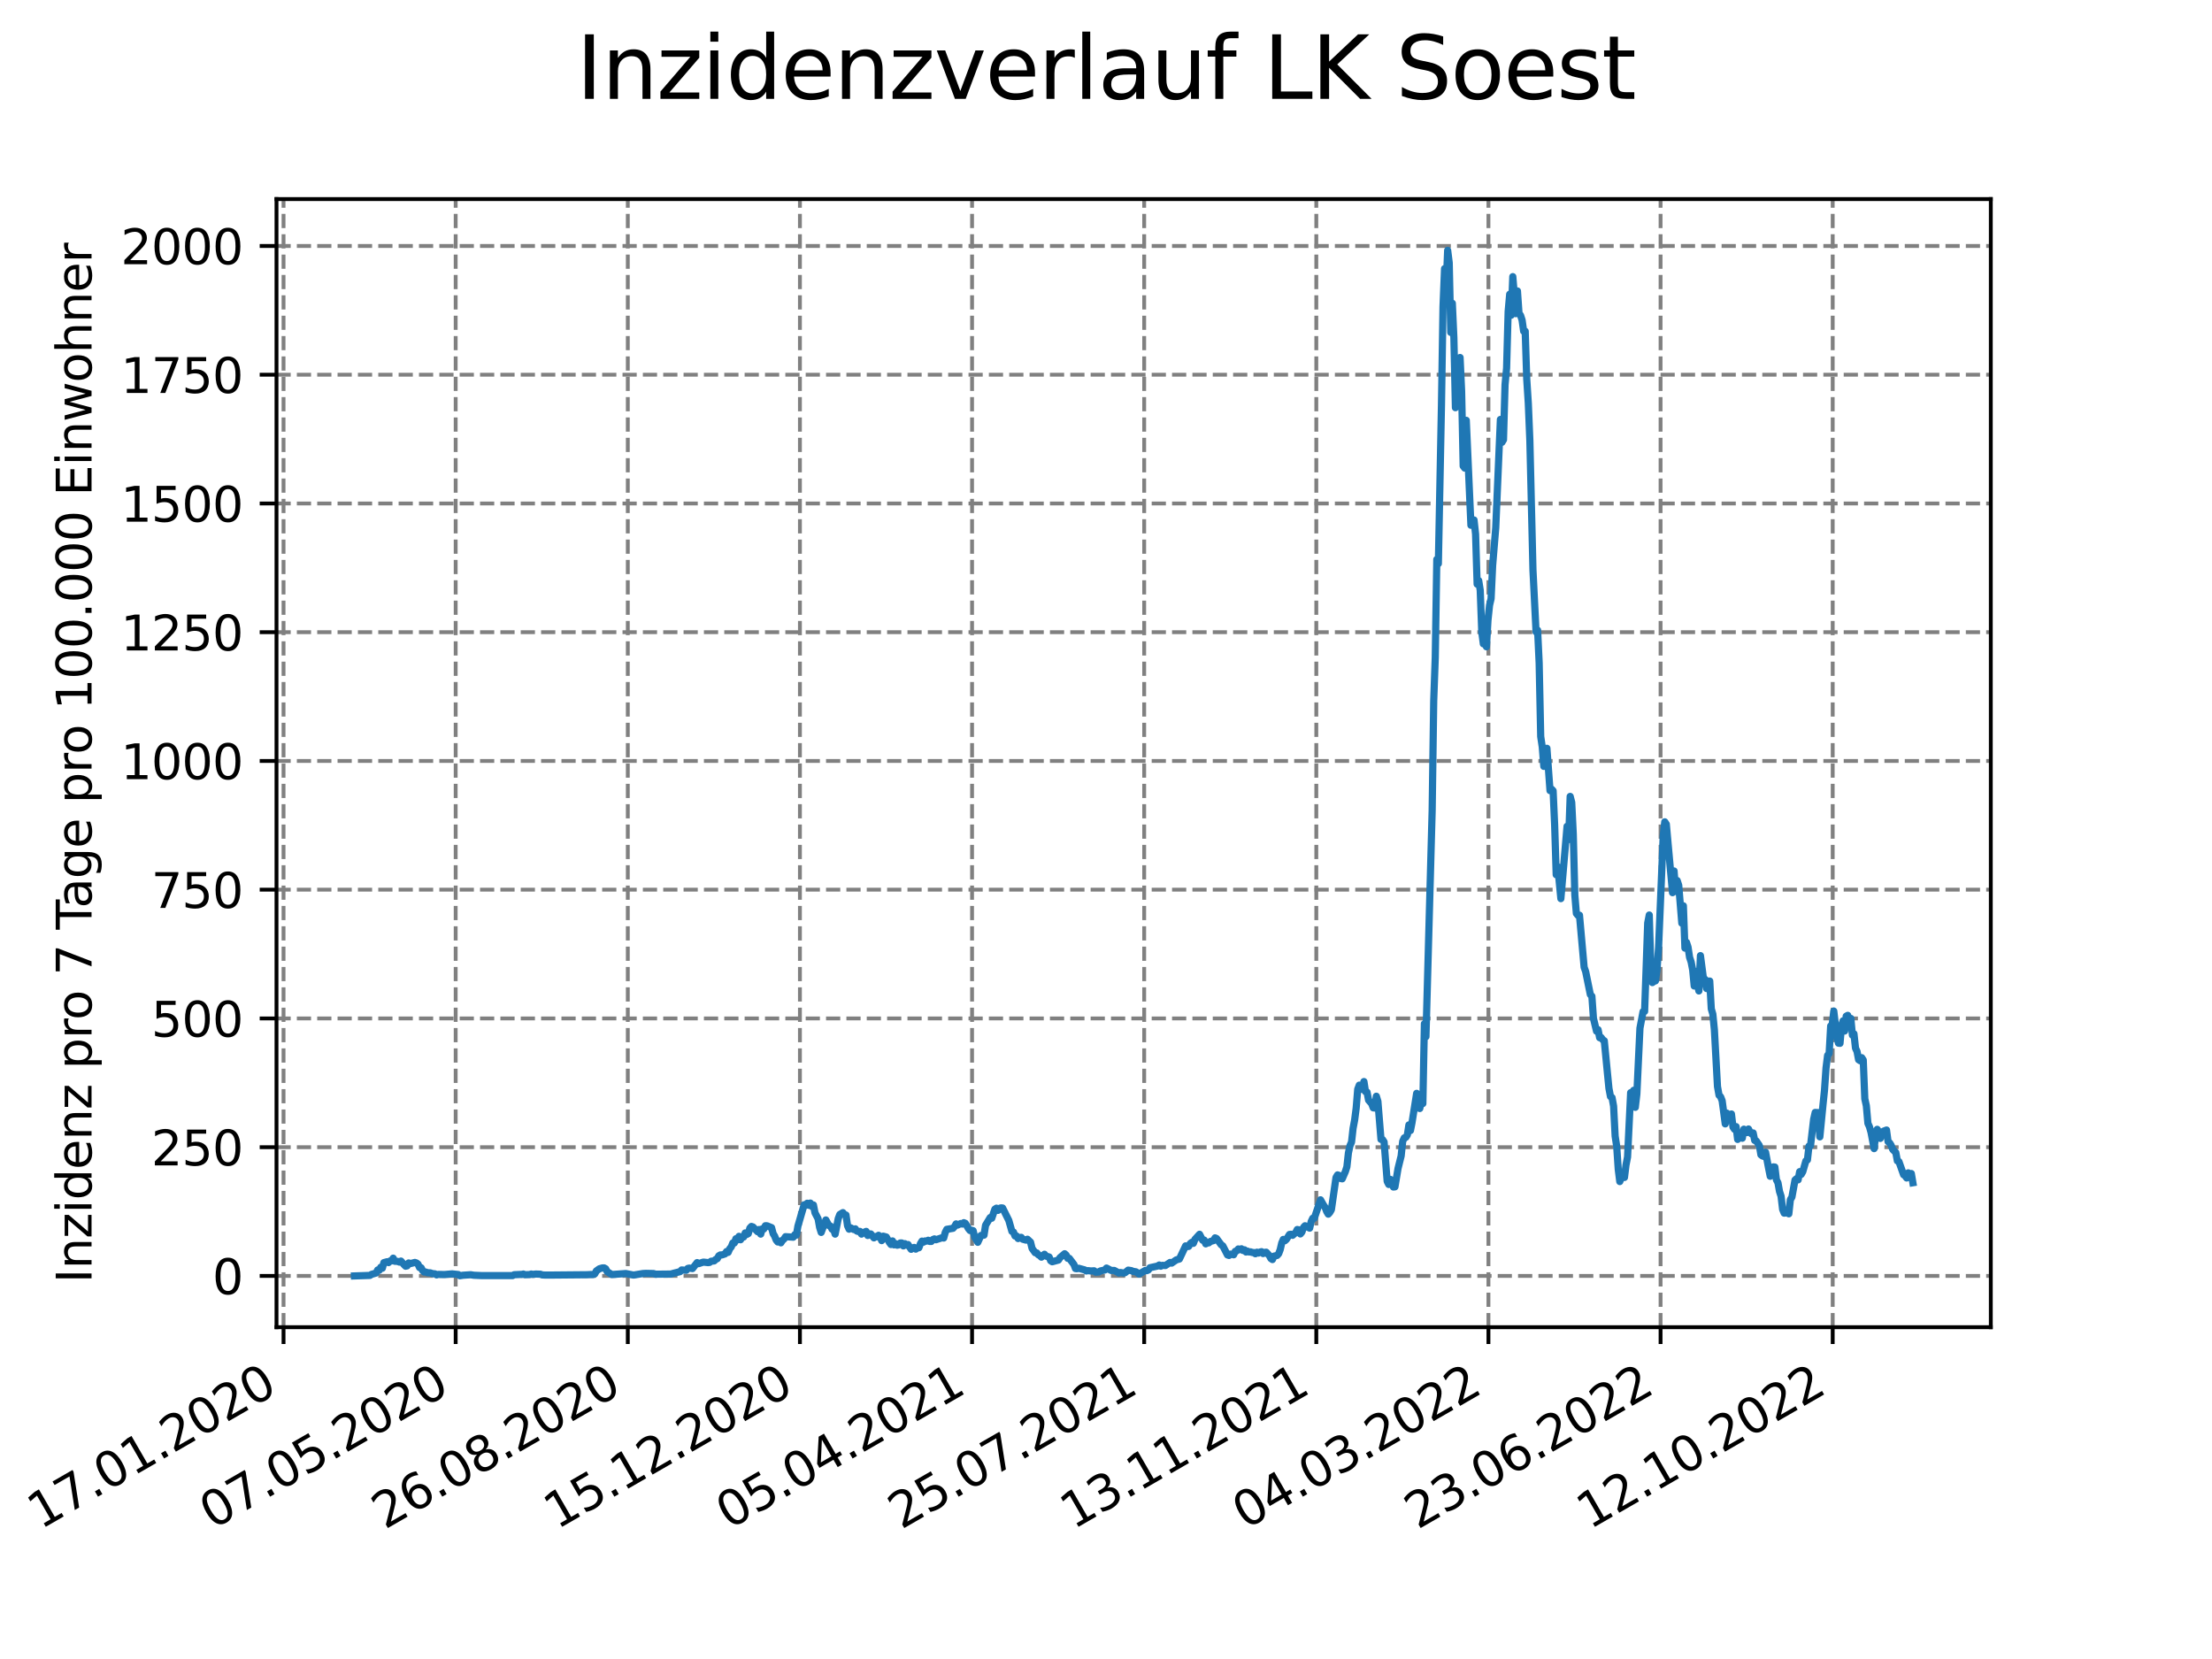 <?xml version="1.0" encoding="utf-8" standalone="no"?>
<!DOCTYPE svg PUBLIC "-//W3C//DTD SVG 1.1//EN"
  "http://www.w3.org/Graphics/SVG/1.1/DTD/svg11.dtd">
<svg xmlns:xlink="http://www.w3.org/1999/xlink" width="460.8pt" height="345.6pt" viewBox="0 0 460.8 345.6" xmlns="http://www.w3.org/2000/svg" version="1.1">
 <defs>
  <style type="text/css">*{stroke-linejoin: round; stroke-linecap: butt}</style>
 </defs>
 <g id="figure_1">
  <g id="patch_1">
   <path d="M 0 345.6 
L 460.8 345.6 
L 460.8 0 
L 0 0 
z
" style="fill: #ffffff"/>
  </g>
  <g id="axes_1">
   <g id="patch_2">
    <path d="M 57.6 276.48 
L 414.72 276.48 
L 414.72 41.472 
L 57.6 41.472 
z
" style="fill: #ffffff"/>
   </g>
   <g id="matplotlib.axis_1">
    <g id="xtick_1">
     <g id="line2d_1">
      <path d="M 59.067 276.48 
L 59.067 41.472 
" clip-path="url(#p5869bd3a8e)" style="fill: none; stroke-dasharray: 2.96,1.28; stroke-dashoffset: 0; stroke: #808080; stroke-width: 0.8"/>
     </g>
     <g id="line2d_2">
      <defs>
       <path id="m508d018a13" d="M 0 0 
L 0 3.5 
" style="stroke: #000000; stroke-width: 0.8"/>
      </defs>
      <g>
       <use xlink:href="#m508d018a13" x="59.067" y="276.48" style="stroke: #000000; stroke-width: 0.8"/>
      </g>
     </g>
     <g id="text_1">
      <!-- 17.01.2020 -->
      <g transform="translate(8.442 318.689) rotate(-30) scale(0.1 -0.1)">
       <defs>
        <path id="DejaVuSans-31" d="M 794 531 
L 1825 531 
L 1825 4091 
L 703 3866 
L 703 4441 
L 1819 4666 
L 2450 4666 
L 2450 531 
L 3481 531 
L 3481 0 
L 794 0 
L 794 531 
z
" transform="scale(0.016)"/>
        <path id="DejaVuSans-37" d="M 525 4666 
L 3525 4666 
L 3525 4397 
L 1831 0 
L 1172 0 
L 2766 4134 
L 525 4134 
L 525 4666 
z
" transform="scale(0.016)"/>
        <path id="DejaVuSans-2e" d="M 684 794 
L 1344 794 
L 1344 0 
L 684 0 
L 684 794 
z
" transform="scale(0.016)"/>
        <path id="DejaVuSans-30" d="M 2034 4250 
Q 1547 4250 1301 3770 
Q 1056 3291 1056 2328 
Q 1056 1369 1301 889 
Q 1547 409 2034 409 
Q 2525 409 2770 889 
Q 3016 1369 3016 2328 
Q 3016 3291 2770 3770 
Q 2525 4250 2034 4250 
z
M 2034 4750 
Q 2819 4750 3233 4129 
Q 3647 3509 3647 2328 
Q 3647 1150 3233 529 
Q 2819 -91 2034 -91 
Q 1250 -91 836 529 
Q 422 1150 422 2328 
Q 422 3509 836 4129 
Q 1250 4750 2034 4750 
z
" transform="scale(0.016)"/>
        <path id="DejaVuSans-32" d="M 1228 531 
L 3431 531 
L 3431 0 
L 469 0 
L 469 531 
Q 828 903 1448 1529 
Q 2069 2156 2228 2338 
Q 2531 2678 2651 2914 
Q 2772 3150 2772 3378 
Q 2772 3750 2511 3984 
Q 2250 4219 1831 4219 
Q 1534 4219 1204 4116 
Q 875 4013 500 3803 
L 500 4441 
Q 881 4594 1212 4672 
Q 1544 4750 1819 4750 
Q 2544 4750 2975 4387 
Q 3406 4025 3406 3419 
Q 3406 3131 3298 2873 
Q 3191 2616 2906 2266 
Q 2828 2175 2409 1742 
Q 1991 1309 1228 531 
z
" transform="scale(0.016)"/>
       </defs>
       <use xlink:href="#DejaVuSans-31"/>
       <use xlink:href="#DejaVuSans-37" x="63.623"/>
       <use xlink:href="#DejaVuSans-2e" x="127.246"/>
       <use xlink:href="#DejaVuSans-30" x="159.033"/>
       <use xlink:href="#DejaVuSans-31" x="222.656"/>
       <use xlink:href="#DejaVuSans-2e" x="286.279"/>
       <use xlink:href="#DejaVuSans-32" x="318.066"/>
       <use xlink:href="#DejaVuSans-30" x="381.689"/>
       <use xlink:href="#DejaVuSans-32" x="445.312"/>
       <use xlink:href="#DejaVuSans-30" x="508.936"/>
      </g>
     </g>
    </g>
    <g id="xtick_2">
     <g id="line2d_3">
      <path d="M 94.925 276.48 
L 94.925 41.472 
" clip-path="url(#p5869bd3a8e)" style="fill: none; stroke-dasharray: 2.96,1.28; stroke-dashoffset: 0; stroke: #808080; stroke-width: 0.8"/>
     </g>
     <g id="line2d_4">
      <g>
       <use xlink:href="#m508d018a13" x="94.925" y="276.48" style="stroke: #000000; stroke-width: 0.8"/>
      </g>
     </g>
     <g id="text_2">
      <!-- 07.05.2020 -->
      <g transform="translate(44.299 318.689) rotate(-30) scale(0.1 -0.1)">
       <defs>
        <path id="DejaVuSans-35" d="M 691 4666 
L 3169 4666 
L 3169 4134 
L 1269 4134 
L 1269 2991 
Q 1406 3038 1543 3061 
Q 1681 3084 1819 3084 
Q 2600 3084 3056 2656 
Q 3513 2228 3513 1497 
Q 3513 744 3044 326 
Q 2575 -91 1722 -91 
Q 1428 -91 1123 -41 
Q 819 9 494 109 
L 494 744 
Q 775 591 1075 516 
Q 1375 441 1709 441 
Q 2250 441 2565 725 
Q 2881 1009 2881 1497 
Q 2881 1984 2565 2268 
Q 2250 2553 1709 2553 
Q 1456 2553 1204 2497 
Q 953 2441 691 2322 
L 691 4666 
z
" transform="scale(0.016)"/>
       </defs>
       <use xlink:href="#DejaVuSans-30"/>
       <use xlink:href="#DejaVuSans-37" x="63.623"/>
       <use xlink:href="#DejaVuSans-2e" x="127.246"/>
       <use xlink:href="#DejaVuSans-30" x="159.033"/>
       <use xlink:href="#DejaVuSans-35" x="222.656"/>
       <use xlink:href="#DejaVuSans-2e" x="286.279"/>
       <use xlink:href="#DejaVuSans-32" x="318.066"/>
       <use xlink:href="#DejaVuSans-30" x="381.689"/>
       <use xlink:href="#DejaVuSans-32" x="445.312"/>
       <use xlink:href="#DejaVuSans-30" x="508.936"/>
      </g>
     </g>
    </g>
    <g id="xtick_3">
     <g id="line2d_5">
      <path d="M 130.782 276.48 
L 130.782 41.472 
" clip-path="url(#p5869bd3a8e)" style="fill: none; stroke-dasharray: 2.96,1.28; stroke-dashoffset: 0; stroke: #808080; stroke-width: 0.8"/>
     </g>
     <g id="line2d_6">
      <g>
       <use xlink:href="#m508d018a13" x="130.782" y="276.48" style="stroke: #000000; stroke-width: 0.8"/>
      </g>
     </g>
     <g id="text_3">
      <!-- 26.08.2020 -->
      <g transform="translate(80.157 318.689) rotate(-30) scale(0.1 -0.1)">
       <defs>
        <path id="DejaVuSans-36" d="M 2113 2584 
Q 1688 2584 1439 2293 
Q 1191 2003 1191 1497 
Q 1191 994 1439 701 
Q 1688 409 2113 409 
Q 2538 409 2786 701 
Q 3034 994 3034 1497 
Q 3034 2003 2786 2293 
Q 2538 2584 2113 2584 
z
M 3366 4563 
L 3366 3988 
Q 3128 4100 2886 4159 
Q 2644 4219 2406 4219 
Q 1781 4219 1451 3797 
Q 1122 3375 1075 2522 
Q 1259 2794 1537 2939 
Q 1816 3084 2150 3084 
Q 2853 3084 3261 2657 
Q 3669 2231 3669 1497 
Q 3669 778 3244 343 
Q 2819 -91 2113 -91 
Q 1303 -91 875 529 
Q 447 1150 447 2328 
Q 447 3434 972 4092 
Q 1497 4750 2381 4750 
Q 2619 4750 2861 4703 
Q 3103 4656 3366 4563 
z
" transform="scale(0.016)"/>
        <path id="DejaVuSans-38" d="M 2034 2216 
Q 1584 2216 1326 1975 
Q 1069 1734 1069 1313 
Q 1069 891 1326 650 
Q 1584 409 2034 409 
Q 2484 409 2743 651 
Q 3003 894 3003 1313 
Q 3003 1734 2745 1975 
Q 2488 2216 2034 2216 
z
M 1403 2484 
Q 997 2584 770 2862 
Q 544 3141 544 3541 
Q 544 4100 942 4425 
Q 1341 4750 2034 4750 
Q 2731 4750 3128 4425 
Q 3525 4100 3525 3541 
Q 3525 3141 3298 2862 
Q 3072 2584 2669 2484 
Q 3125 2378 3379 2068 
Q 3634 1759 3634 1313 
Q 3634 634 3220 271 
Q 2806 -91 2034 -91 
Q 1263 -91 848 271 
Q 434 634 434 1313 
Q 434 1759 690 2068 
Q 947 2378 1403 2484 
z
M 1172 3481 
Q 1172 3119 1398 2916 
Q 1625 2713 2034 2713 
Q 2441 2713 2670 2916 
Q 2900 3119 2900 3481 
Q 2900 3844 2670 4047 
Q 2441 4250 2034 4250 
Q 1625 4250 1398 4047 
Q 1172 3844 1172 3481 
z
" transform="scale(0.016)"/>
       </defs>
       <use xlink:href="#DejaVuSans-32"/>
       <use xlink:href="#DejaVuSans-36" x="63.623"/>
       <use xlink:href="#DejaVuSans-2e" x="127.246"/>
       <use xlink:href="#DejaVuSans-30" x="159.033"/>
       <use xlink:href="#DejaVuSans-38" x="222.656"/>
       <use xlink:href="#DejaVuSans-2e" x="286.279"/>
       <use xlink:href="#DejaVuSans-32" x="318.066"/>
       <use xlink:href="#DejaVuSans-30" x="381.689"/>
       <use xlink:href="#DejaVuSans-32" x="445.312"/>
       <use xlink:href="#DejaVuSans-30" x="508.936"/>
      </g>
     </g>
    </g>
    <g id="xtick_4">
     <g id="line2d_7">
      <path d="M 166.639 276.48 
L 166.639 41.472 
" clip-path="url(#p5869bd3a8e)" style="fill: none; stroke-dasharray: 2.96,1.28; stroke-dashoffset: 0; stroke: #808080; stroke-width: 0.8"/>
     </g>
     <g id="line2d_8">
      <g>
       <use xlink:href="#m508d018a13" x="166.639" y="276.48" style="stroke: #000000; stroke-width: 0.8"/>
      </g>
     </g>
     <g id="text_4">
      <!-- 15.12.2020 -->
      <g transform="translate(116.014 318.689) rotate(-30) scale(0.1 -0.1)">
       <use xlink:href="#DejaVuSans-31"/>
       <use xlink:href="#DejaVuSans-35" x="63.623"/>
       <use xlink:href="#DejaVuSans-2e" x="127.246"/>
       <use xlink:href="#DejaVuSans-31" x="159.033"/>
       <use xlink:href="#DejaVuSans-32" x="222.656"/>
       <use xlink:href="#DejaVuSans-2e" x="286.279"/>
       <use xlink:href="#DejaVuSans-32" x="318.066"/>
       <use xlink:href="#DejaVuSans-30" x="381.689"/>
       <use xlink:href="#DejaVuSans-32" x="445.312"/>
       <use xlink:href="#DejaVuSans-30" x="508.936"/>
      </g>
     </g>
    </g>
    <g id="xtick_5">
     <g id="line2d_9">
      <path d="M 202.497 276.48 
L 202.497 41.472 
" clip-path="url(#p5869bd3a8e)" style="fill: none; stroke-dasharray: 2.96,1.28; stroke-dashoffset: 0; stroke: #808080; stroke-width: 0.8"/>
     </g>
     <g id="line2d_10">
      <g>
       <use xlink:href="#m508d018a13" x="202.497" y="276.48" style="stroke: #000000; stroke-width: 0.8"/>
      </g>
     </g>
     <g id="text_5">
      <!-- 05.04.2021 -->
      <g transform="translate(151.871 318.689) rotate(-30) scale(0.1 -0.1)">
       <defs>
        <path id="DejaVuSans-34" d="M 2419 4116 
L 825 1625 
L 2419 1625 
L 2419 4116 
z
M 2253 4666 
L 3047 4666 
L 3047 1625 
L 3713 1625 
L 3713 1100 
L 3047 1100 
L 3047 0 
L 2419 0 
L 2419 1100 
L 313 1100 
L 313 1709 
L 2253 4666 
z
" transform="scale(0.016)"/>
       </defs>
       <use xlink:href="#DejaVuSans-30"/>
       <use xlink:href="#DejaVuSans-35" x="63.623"/>
       <use xlink:href="#DejaVuSans-2e" x="127.246"/>
       <use xlink:href="#DejaVuSans-30" x="159.033"/>
       <use xlink:href="#DejaVuSans-34" x="222.656"/>
       <use xlink:href="#DejaVuSans-2e" x="286.279"/>
       <use xlink:href="#DejaVuSans-32" x="318.066"/>
       <use xlink:href="#DejaVuSans-30" x="381.689"/>
       <use xlink:href="#DejaVuSans-32" x="445.312"/>
       <use xlink:href="#DejaVuSans-31" x="508.936"/>
      </g>
     </g>
    </g>
    <g id="xtick_6">
     <g id="line2d_11">
      <path d="M 238.354 276.48 
L 238.354 41.472 
" clip-path="url(#p5869bd3a8e)" style="fill: none; stroke-dasharray: 2.96,1.28; stroke-dashoffset: 0; stroke: #808080; stroke-width: 0.8"/>
     </g>
     <g id="line2d_12">
      <g>
       <use xlink:href="#m508d018a13" x="238.354" y="276.48" style="stroke: #000000; stroke-width: 0.8"/>
      </g>
     </g>
     <g id="text_6">
      <!-- 25.07.2021 -->
      <g transform="translate(187.729 318.689) rotate(-30) scale(0.1 -0.1)">
       <use xlink:href="#DejaVuSans-32"/>
       <use xlink:href="#DejaVuSans-35" x="63.623"/>
       <use xlink:href="#DejaVuSans-2e" x="127.246"/>
       <use xlink:href="#DejaVuSans-30" x="159.033"/>
       <use xlink:href="#DejaVuSans-37" x="222.656"/>
       <use xlink:href="#DejaVuSans-2e" x="286.279"/>
       <use xlink:href="#DejaVuSans-32" x="318.066"/>
       <use xlink:href="#DejaVuSans-30" x="381.689"/>
       <use xlink:href="#DejaVuSans-32" x="445.312"/>
       <use xlink:href="#DejaVuSans-31" x="508.936"/>
      </g>
     </g>
    </g>
    <g id="xtick_7">
     <g id="line2d_13">
      <path d="M 274.211 276.48 
L 274.211 41.472 
" clip-path="url(#p5869bd3a8e)" style="fill: none; stroke-dasharray: 2.96,1.28; stroke-dashoffset: 0; stroke: #808080; stroke-width: 0.8"/>
     </g>
     <g id="line2d_14">
      <g>
       <use xlink:href="#m508d018a13" x="274.211" y="276.48" style="stroke: #000000; stroke-width: 0.8"/>
      </g>
     </g>
     <g id="text_7">
      <!-- 13.11.2021 -->
      <g transform="translate(223.586 318.689) rotate(-30) scale(0.1 -0.1)">
       <defs>
        <path id="DejaVuSans-33" d="M 2597 2516 
Q 3050 2419 3304 2112 
Q 3559 1806 3559 1356 
Q 3559 666 3084 287 
Q 2609 -91 1734 -91 
Q 1441 -91 1130 -33 
Q 819 25 488 141 
L 488 750 
Q 750 597 1062 519 
Q 1375 441 1716 441 
Q 2309 441 2620 675 
Q 2931 909 2931 1356 
Q 2931 1769 2642 2001 
Q 2353 2234 1838 2234 
L 1294 2234 
L 1294 2753 
L 1863 2753 
Q 2328 2753 2575 2939 
Q 2822 3125 2822 3475 
Q 2822 3834 2567 4026 
Q 2313 4219 1838 4219 
Q 1578 4219 1281 4162 
Q 984 4106 628 3988 
L 628 4550 
Q 988 4650 1302 4700 
Q 1616 4750 1894 4750 
Q 2613 4750 3031 4423 
Q 3450 4097 3450 3541 
Q 3450 3153 3228 2886 
Q 3006 2619 2597 2516 
z
" transform="scale(0.016)"/>
       </defs>
       <use xlink:href="#DejaVuSans-31"/>
       <use xlink:href="#DejaVuSans-33" x="63.623"/>
       <use xlink:href="#DejaVuSans-2e" x="127.246"/>
       <use xlink:href="#DejaVuSans-31" x="159.033"/>
       <use xlink:href="#DejaVuSans-31" x="222.656"/>
       <use xlink:href="#DejaVuSans-2e" x="286.279"/>
       <use xlink:href="#DejaVuSans-32" x="318.066"/>
       <use xlink:href="#DejaVuSans-30" x="381.689"/>
       <use xlink:href="#DejaVuSans-32" x="445.312"/>
       <use xlink:href="#DejaVuSans-31" x="508.936"/>
      </g>
     </g>
    </g>
    <g id="xtick_8">
     <g id="line2d_15">
      <path d="M 310.069 276.48 
L 310.069 41.472 
" clip-path="url(#p5869bd3a8e)" style="fill: none; stroke-dasharray: 2.96,1.28; stroke-dashoffset: 0; stroke: #808080; stroke-width: 0.8"/>
     </g>
     <g id="line2d_16">
      <g>
       <use xlink:href="#m508d018a13" x="310.069" y="276.48" style="stroke: #000000; stroke-width: 0.8"/>
      </g>
     </g>
     <g id="text_8">
      <!-- 04.03.2022 -->
      <g transform="translate(259.443 318.689) rotate(-30) scale(0.1 -0.1)">
       <use xlink:href="#DejaVuSans-30"/>
       <use xlink:href="#DejaVuSans-34" x="63.623"/>
       <use xlink:href="#DejaVuSans-2e" x="127.246"/>
       <use xlink:href="#DejaVuSans-30" x="159.033"/>
       <use xlink:href="#DejaVuSans-33" x="222.656"/>
       <use xlink:href="#DejaVuSans-2e" x="286.279"/>
       <use xlink:href="#DejaVuSans-32" x="318.066"/>
       <use xlink:href="#DejaVuSans-30" x="381.689"/>
       <use xlink:href="#DejaVuSans-32" x="445.312"/>
       <use xlink:href="#DejaVuSans-32" x="508.936"/>
      </g>
     </g>
    </g>
    <g id="xtick_9">
     <g id="line2d_17">
      <path d="M 345.926 276.48 
L 345.926 41.472 
" clip-path="url(#p5869bd3a8e)" style="fill: none; stroke-dasharray: 2.96,1.28; stroke-dashoffset: 0; stroke: #808080; stroke-width: 0.8"/>
     </g>
     <g id="line2d_18">
      <g>
       <use xlink:href="#m508d018a13" x="345.926" y="276.48" style="stroke: #000000; stroke-width: 0.8"/>
      </g>
     </g>
     <g id="text_9">
      <!-- 23.06.2022 -->
      <g transform="translate(295.301 318.689) rotate(-30) scale(0.1 -0.1)">
       <use xlink:href="#DejaVuSans-32"/>
       <use xlink:href="#DejaVuSans-33" x="63.623"/>
       <use xlink:href="#DejaVuSans-2e" x="127.246"/>
       <use xlink:href="#DejaVuSans-30" x="159.033"/>
       <use xlink:href="#DejaVuSans-36" x="222.656"/>
       <use xlink:href="#DejaVuSans-2e" x="286.279"/>
       <use xlink:href="#DejaVuSans-32" x="318.066"/>
       <use xlink:href="#DejaVuSans-30" x="381.689"/>
       <use xlink:href="#DejaVuSans-32" x="445.312"/>
       <use xlink:href="#DejaVuSans-32" x="508.936"/>
      </g>
     </g>
    </g>
    <g id="xtick_10">
     <g id="line2d_19">
      <path d="M 381.783 276.48 
L 381.783 41.472 
" clip-path="url(#p5869bd3a8e)" style="fill: none; stroke-dasharray: 2.96,1.28; stroke-dashoffset: 0; stroke: #808080; stroke-width: 0.8"/>
     </g>
     <g id="line2d_20">
      <g>
       <use xlink:href="#m508d018a13" x="381.783" y="276.48" style="stroke: #000000; stroke-width: 0.8"/>
      </g>
     </g>
     <g id="text_10">
      <!-- 12.10.2022 -->
      <g transform="translate(331.158 318.689) rotate(-30) scale(0.1 -0.1)">
       <use xlink:href="#DejaVuSans-31"/>
       <use xlink:href="#DejaVuSans-32" x="63.623"/>
       <use xlink:href="#DejaVuSans-2e" x="127.246"/>
       <use xlink:href="#DejaVuSans-31" x="159.033"/>
       <use xlink:href="#DejaVuSans-30" x="222.656"/>
       <use xlink:href="#DejaVuSans-2e" x="286.279"/>
       <use xlink:href="#DejaVuSans-32" x="318.066"/>
       <use xlink:href="#DejaVuSans-30" x="381.689"/>
       <use xlink:href="#DejaVuSans-32" x="445.312"/>
       <use xlink:href="#DejaVuSans-32" x="508.936"/>
      </g>
     </g>
    </g>
   </g>
   <g id="matplotlib.axis_2">
    <g id="ytick_1">
     <g id="line2d_21">
      <path d="M 57.6 265.798 
L 414.72 265.798 
" clip-path="url(#p5869bd3a8e)" style="fill: none; stroke-dasharray: 2.96,1.28; stroke-dashoffset: 0; stroke: #808080; stroke-width: 0.8"/>
     </g>
     <g id="line2d_22">
      <defs>
       <path id="m7398e6b41b" d="M 0 0 
L -3.5 0 
" style="stroke: #000000; stroke-width: 0.8"/>
      </defs>
      <g>
       <use xlink:href="#m7398e6b41b" x="57.6" y="265.798" style="stroke: #000000; stroke-width: 0.8"/>
      </g>
     </g>
     <g id="text_11">
      <!-- 0 -->
      <g transform="translate(44.237 269.597) scale(0.1 -0.1)">
       <use xlink:href="#DejaVuSans-30"/>
      </g>
     </g>
    </g>
    <g id="ytick_2">
     <g id="line2d_23">
      <path d="M 57.6 238.978 
L 414.72 238.978 
" clip-path="url(#p5869bd3a8e)" style="fill: none; stroke-dasharray: 2.96,1.28; stroke-dashoffset: 0; stroke: #808080; stroke-width: 0.8"/>
     </g>
     <g id="line2d_24">
      <g>
       <use xlink:href="#m7398e6b41b" x="57.6" y="238.978" style="stroke: #000000; stroke-width: 0.8"/>
      </g>
     </g>
     <g id="text_12">
      <!-- 250 -->
      <g transform="translate(31.512 242.777) scale(0.1 -0.1)">
       <use xlink:href="#DejaVuSans-32"/>
       <use xlink:href="#DejaVuSans-35" x="63.623"/>
       <use xlink:href="#DejaVuSans-30" x="127.246"/>
      </g>
     </g>
    </g>
    <g id="ytick_3">
     <g id="line2d_25">
      <path d="M 57.6 212.159 
L 414.72 212.159 
" clip-path="url(#p5869bd3a8e)" style="fill: none; stroke-dasharray: 2.96,1.28; stroke-dashoffset: 0; stroke: #808080; stroke-width: 0.8"/>
     </g>
     <g id="line2d_26">
      <g>
       <use xlink:href="#m7398e6b41b" x="57.6" y="212.159" style="stroke: #000000; stroke-width: 0.8"/>
      </g>
     </g>
     <g id="text_13">
      <!-- 500 -->
      <g transform="translate(31.512 215.958) scale(0.1 -0.1)">
       <use xlink:href="#DejaVuSans-35"/>
       <use xlink:href="#DejaVuSans-30" x="63.623"/>
       <use xlink:href="#DejaVuSans-30" x="127.246"/>
      </g>
     </g>
    </g>
    <g id="ytick_4">
     <g id="line2d_27">
      <path d="M 57.6 185.339 
L 414.72 185.339 
" clip-path="url(#p5869bd3a8e)" style="fill: none; stroke-dasharray: 2.96,1.28; stroke-dashoffset: 0; stroke: #808080; stroke-width: 0.8"/>
     </g>
     <g id="line2d_28">
      <g>
       <use xlink:href="#m7398e6b41b" x="57.6" y="185.339" style="stroke: #000000; stroke-width: 0.8"/>
      </g>
     </g>
     <g id="text_14">
      <!-- 750 -->
      <g transform="translate(31.512 189.138) scale(0.1 -0.1)">
       <use xlink:href="#DejaVuSans-37"/>
       <use xlink:href="#DejaVuSans-35" x="63.623"/>
       <use xlink:href="#DejaVuSans-30" x="127.246"/>
      </g>
     </g>
    </g>
    <g id="ytick_5">
     <g id="line2d_29">
      <path d="M 57.6 158.519 
L 414.72 158.519 
" clip-path="url(#p5869bd3a8e)" style="fill: none; stroke-dasharray: 2.96,1.28; stroke-dashoffset: 0; stroke: #808080; stroke-width: 0.8"/>
     </g>
     <g id="line2d_30">
      <g>
       <use xlink:href="#m7398e6b41b" x="57.6" y="158.519" style="stroke: #000000; stroke-width: 0.8"/>
      </g>
     </g>
     <g id="text_15">
      <!-- 1000 -->
      <g transform="translate(25.15 162.318) scale(0.1 -0.1)">
       <use xlink:href="#DejaVuSans-31"/>
       <use xlink:href="#DejaVuSans-30" x="63.623"/>
       <use xlink:href="#DejaVuSans-30" x="127.246"/>
       <use xlink:href="#DejaVuSans-30" x="190.869"/>
      </g>
     </g>
    </g>
    <g id="ytick_6">
     <g id="line2d_31">
      <path d="M 57.6 131.7 
L 414.72 131.7 
" clip-path="url(#p5869bd3a8e)" style="fill: none; stroke-dasharray: 2.96,1.28; stroke-dashoffset: 0; stroke: #808080; stroke-width: 0.8"/>
     </g>
     <g id="line2d_32">
      <g>
       <use xlink:href="#m7398e6b41b" x="57.6" y="131.7" style="stroke: #000000; stroke-width: 0.8"/>
      </g>
     </g>
     <g id="text_16">
      <!-- 1250 -->
      <g transform="translate(25.15 135.499) scale(0.1 -0.1)">
       <use xlink:href="#DejaVuSans-31"/>
       <use xlink:href="#DejaVuSans-32" x="63.623"/>
       <use xlink:href="#DejaVuSans-35" x="127.246"/>
       <use xlink:href="#DejaVuSans-30" x="190.869"/>
      </g>
     </g>
    </g>
    <g id="ytick_7">
     <g id="line2d_33">
      <path d="M 57.6 104.88 
L 414.72 104.88 
" clip-path="url(#p5869bd3a8e)" style="fill: none; stroke-dasharray: 2.96,1.28; stroke-dashoffset: 0; stroke: #808080; stroke-width: 0.8"/>
     </g>
     <g id="line2d_34">
      <g>
       <use xlink:href="#m7398e6b41b" x="57.6" y="104.88" style="stroke: #000000; stroke-width: 0.8"/>
      </g>
     </g>
     <g id="text_17">
      <!-- 1500 -->
      <g transform="translate(25.15 108.679) scale(0.1 -0.1)">
       <use xlink:href="#DejaVuSans-31"/>
       <use xlink:href="#DejaVuSans-35" x="63.623"/>
       <use xlink:href="#DejaVuSans-30" x="127.246"/>
       <use xlink:href="#DejaVuSans-30" x="190.869"/>
      </g>
     </g>
    </g>
    <g id="ytick_8">
     <g id="line2d_35">
      <path d="M 57.6 78.06 
L 414.72 78.06 
" clip-path="url(#p5869bd3a8e)" style="fill: none; stroke-dasharray: 2.96,1.28; stroke-dashoffset: 0; stroke: #808080; stroke-width: 0.8"/>
     </g>
     <g id="line2d_36">
      <g>
       <use xlink:href="#m7398e6b41b" x="57.6" y="78.06" style="stroke: #000000; stroke-width: 0.8"/>
      </g>
     </g>
     <g id="text_18">
      <!-- 1750 -->
      <g transform="translate(25.15 81.859) scale(0.1 -0.1)">
       <use xlink:href="#DejaVuSans-31"/>
       <use xlink:href="#DejaVuSans-37" x="63.623"/>
       <use xlink:href="#DejaVuSans-35" x="127.246"/>
       <use xlink:href="#DejaVuSans-30" x="190.869"/>
      </g>
     </g>
    </g>
    <g id="ytick_9">
     <g id="line2d_37">
      <path d="M 57.6 51.241 
L 414.72 51.241 
" clip-path="url(#p5869bd3a8e)" style="fill: none; stroke-dasharray: 2.96,1.28; stroke-dashoffset: 0; stroke: #808080; stroke-width: 0.8"/>
     </g>
     <g id="line2d_38">
      <g>
       <use xlink:href="#m7398e6b41b" x="57.6" y="51.241" style="stroke: #000000; stroke-width: 0.8"/>
      </g>
     </g>
     <g id="text_19">
      <!-- 2000 -->
      <g transform="translate(25.15 55.04) scale(0.1 -0.1)">
       <use xlink:href="#DejaVuSans-32"/>
       <use xlink:href="#DejaVuSans-30" x="63.623"/>
       <use xlink:href="#DejaVuSans-30" x="127.246"/>
       <use xlink:href="#DejaVuSans-30" x="190.869"/>
      </g>
     </g>
    </g>
    <g id="text_20">
     <!-- Inzidenz pro 7 Tage pro 100.000 Einwohner -->
     <g transform="translate(19.07 267.301) rotate(-90) scale(0.1 -0.1)">
      <defs>
       <path id="DejaVuSans-49" d="M 628 4666 
L 1259 4666 
L 1259 0 
L 628 0 
L 628 4666 
z
" transform="scale(0.016)"/>
       <path id="DejaVuSans-6e" d="M 3513 2113 
L 3513 0 
L 2938 0 
L 2938 2094 
Q 2938 2591 2744 2837 
Q 2550 3084 2163 3084 
Q 1697 3084 1428 2787 
Q 1159 2491 1159 1978 
L 1159 0 
L 581 0 
L 581 3500 
L 1159 3500 
L 1159 2956 
Q 1366 3272 1645 3428 
Q 1925 3584 2291 3584 
Q 2894 3584 3203 3211 
Q 3513 2838 3513 2113 
z
" transform="scale(0.016)"/>
       <path id="DejaVuSans-7a" d="M 353 3500 
L 3084 3500 
L 3084 2975 
L 922 459 
L 3084 459 
L 3084 0 
L 275 0 
L 275 525 
L 2438 3041 
L 353 3041 
L 353 3500 
z
" transform="scale(0.016)"/>
       <path id="DejaVuSans-69" d="M 603 3500 
L 1178 3500 
L 1178 0 
L 603 0 
L 603 3500 
z
M 603 4863 
L 1178 4863 
L 1178 4134 
L 603 4134 
L 603 4863 
z
" transform="scale(0.016)"/>
       <path id="DejaVuSans-64" d="M 2906 2969 
L 2906 4863 
L 3481 4863 
L 3481 0 
L 2906 0 
L 2906 525 
Q 2725 213 2448 61 
Q 2172 -91 1784 -91 
Q 1150 -91 751 415 
Q 353 922 353 1747 
Q 353 2572 751 3078 
Q 1150 3584 1784 3584 
Q 2172 3584 2448 3432 
Q 2725 3281 2906 2969 
z
M 947 1747 
Q 947 1113 1208 752 
Q 1469 391 1925 391 
Q 2381 391 2643 752 
Q 2906 1113 2906 1747 
Q 2906 2381 2643 2742 
Q 2381 3103 1925 3103 
Q 1469 3103 1208 2742 
Q 947 2381 947 1747 
z
" transform="scale(0.016)"/>
       <path id="DejaVuSans-65" d="M 3597 1894 
L 3597 1613 
L 953 1613 
Q 991 1019 1311 708 
Q 1631 397 2203 397 
Q 2534 397 2845 478 
Q 3156 559 3463 722 
L 3463 178 
Q 3153 47 2828 -22 
Q 2503 -91 2169 -91 
Q 1331 -91 842 396 
Q 353 884 353 1716 
Q 353 2575 817 3079 
Q 1281 3584 2069 3584 
Q 2775 3584 3186 3129 
Q 3597 2675 3597 1894 
z
M 3022 2063 
Q 3016 2534 2758 2815 
Q 2500 3097 2075 3097 
Q 1594 3097 1305 2825 
Q 1016 2553 972 2059 
L 3022 2063 
z
" transform="scale(0.016)"/>
       <path id="DejaVuSans-20" transform="scale(0.016)"/>
       <path id="DejaVuSans-70" d="M 1159 525 
L 1159 -1331 
L 581 -1331 
L 581 3500 
L 1159 3500 
L 1159 2969 
Q 1341 3281 1617 3432 
Q 1894 3584 2278 3584 
Q 2916 3584 3314 3078 
Q 3713 2572 3713 1747 
Q 3713 922 3314 415 
Q 2916 -91 2278 -91 
Q 1894 -91 1617 61 
Q 1341 213 1159 525 
z
M 3116 1747 
Q 3116 2381 2855 2742 
Q 2594 3103 2138 3103 
Q 1681 3103 1420 2742 
Q 1159 2381 1159 1747 
Q 1159 1113 1420 752 
Q 1681 391 2138 391 
Q 2594 391 2855 752 
Q 3116 1113 3116 1747 
z
" transform="scale(0.016)"/>
       <path id="DejaVuSans-72" d="M 2631 2963 
Q 2534 3019 2420 3045 
Q 2306 3072 2169 3072 
Q 1681 3072 1420 2755 
Q 1159 2438 1159 1844 
L 1159 0 
L 581 0 
L 581 3500 
L 1159 3500 
L 1159 2956 
Q 1341 3275 1631 3429 
Q 1922 3584 2338 3584 
Q 2397 3584 2469 3576 
Q 2541 3569 2628 3553 
L 2631 2963 
z
" transform="scale(0.016)"/>
       <path id="DejaVuSans-6f" d="M 1959 3097 
Q 1497 3097 1228 2736 
Q 959 2375 959 1747 
Q 959 1119 1226 758 
Q 1494 397 1959 397 
Q 2419 397 2687 759 
Q 2956 1122 2956 1747 
Q 2956 2369 2687 2733 
Q 2419 3097 1959 3097 
z
M 1959 3584 
Q 2709 3584 3137 3096 
Q 3566 2609 3566 1747 
Q 3566 888 3137 398 
Q 2709 -91 1959 -91 
Q 1206 -91 779 398 
Q 353 888 353 1747 
Q 353 2609 779 3096 
Q 1206 3584 1959 3584 
z
" transform="scale(0.016)"/>
       <path id="DejaVuSans-54" d="M -19 4666 
L 3928 4666 
L 3928 4134 
L 2272 4134 
L 2272 0 
L 1638 0 
L 1638 4134 
L -19 4134 
L -19 4666 
z
" transform="scale(0.016)"/>
       <path id="DejaVuSans-61" d="M 2194 1759 
Q 1497 1759 1228 1600 
Q 959 1441 959 1056 
Q 959 750 1161 570 
Q 1363 391 1709 391 
Q 2188 391 2477 730 
Q 2766 1069 2766 1631 
L 2766 1759 
L 2194 1759 
z
M 3341 1997 
L 3341 0 
L 2766 0 
L 2766 531 
Q 2569 213 2275 61 
Q 1981 -91 1556 -91 
Q 1019 -91 701 211 
Q 384 513 384 1019 
Q 384 1609 779 1909 
Q 1175 2209 1959 2209 
L 2766 2209 
L 2766 2266 
Q 2766 2663 2505 2880 
Q 2244 3097 1772 3097 
Q 1472 3097 1187 3025 
Q 903 2953 641 2809 
L 641 3341 
Q 956 3463 1253 3523 
Q 1550 3584 1831 3584 
Q 2591 3584 2966 3190 
Q 3341 2797 3341 1997 
z
" transform="scale(0.016)"/>
       <path id="DejaVuSans-67" d="M 2906 1791 
Q 2906 2416 2648 2759 
Q 2391 3103 1925 3103 
Q 1463 3103 1205 2759 
Q 947 2416 947 1791 
Q 947 1169 1205 825 
Q 1463 481 1925 481 
Q 2391 481 2648 825 
Q 2906 1169 2906 1791 
z
M 3481 434 
Q 3481 -459 3084 -895 
Q 2688 -1331 1869 -1331 
Q 1566 -1331 1297 -1286 
Q 1028 -1241 775 -1147 
L 775 -588 
Q 1028 -725 1275 -790 
Q 1522 -856 1778 -856 
Q 2344 -856 2625 -561 
Q 2906 -266 2906 331 
L 2906 616 
Q 2728 306 2450 153 
Q 2172 0 1784 0 
Q 1141 0 747 490 
Q 353 981 353 1791 
Q 353 2603 747 3093 
Q 1141 3584 1784 3584 
Q 2172 3584 2450 3431 
Q 2728 3278 2906 2969 
L 2906 3500 
L 3481 3500 
L 3481 434 
z
" transform="scale(0.016)"/>
       <path id="DejaVuSans-45" d="M 628 4666 
L 3578 4666 
L 3578 4134 
L 1259 4134 
L 1259 2753 
L 3481 2753 
L 3481 2222 
L 1259 2222 
L 1259 531 
L 3634 531 
L 3634 0 
L 628 0 
L 628 4666 
z
" transform="scale(0.016)"/>
       <path id="DejaVuSans-77" d="M 269 3500 
L 844 3500 
L 1563 769 
L 2278 3500 
L 2956 3500 
L 3675 769 
L 4391 3500 
L 4966 3500 
L 4050 0 
L 3372 0 
L 2619 2869 
L 1863 0 
L 1184 0 
L 269 3500 
z
" transform="scale(0.016)"/>
       <path id="DejaVuSans-68" d="M 3513 2113 
L 3513 0 
L 2938 0 
L 2938 2094 
Q 2938 2591 2744 2837 
Q 2550 3084 2163 3084 
Q 1697 3084 1428 2787 
Q 1159 2491 1159 1978 
L 1159 0 
L 581 0 
L 581 4863 
L 1159 4863 
L 1159 2956 
Q 1366 3272 1645 3428 
Q 1925 3584 2291 3584 
Q 2894 3584 3203 3211 
Q 3513 2838 3513 2113 
z
" transform="scale(0.016)"/>
      </defs>
      <use xlink:href="#DejaVuSans-49"/>
      <use xlink:href="#DejaVuSans-6e" x="29.492"/>
      <use xlink:href="#DejaVuSans-7a" x="92.871"/>
      <use xlink:href="#DejaVuSans-69" x="145.361"/>
      <use xlink:href="#DejaVuSans-64" x="173.145"/>
      <use xlink:href="#DejaVuSans-65" x="236.621"/>
      <use xlink:href="#DejaVuSans-6e" x="298.145"/>
      <use xlink:href="#DejaVuSans-7a" x="361.523"/>
      <use xlink:href="#DejaVuSans-20" x="414.014"/>
      <use xlink:href="#DejaVuSans-70" x="445.801"/>
      <use xlink:href="#DejaVuSans-72" x="509.277"/>
      <use xlink:href="#DejaVuSans-6f" x="548.141"/>
      <use xlink:href="#DejaVuSans-20" x="609.322"/>
      <use xlink:href="#DejaVuSans-37" x="641.109"/>
      <use xlink:href="#DejaVuSans-20" x="704.732"/>
      <use xlink:href="#DejaVuSans-54" x="736.52"/>
      <use xlink:href="#DejaVuSans-61" x="781.104"/>
      <use xlink:href="#DejaVuSans-67" x="842.383"/>
      <use xlink:href="#DejaVuSans-65" x="905.859"/>
      <use xlink:href="#DejaVuSans-20" x="967.383"/>
      <use xlink:href="#DejaVuSans-70" x="999.17"/>
      <use xlink:href="#DejaVuSans-72" x="1062.646"/>
      <use xlink:href="#DejaVuSans-6f" x="1101.51"/>
      <use xlink:href="#DejaVuSans-20" x="1162.691"/>
      <use xlink:href="#DejaVuSans-31" x="1194.479"/>
      <use xlink:href="#DejaVuSans-30" x="1258.102"/>
      <use xlink:href="#DejaVuSans-30" x="1321.725"/>
      <use xlink:href="#DejaVuSans-2e" x="1385.348"/>
      <use xlink:href="#DejaVuSans-30" x="1417.135"/>
      <use xlink:href="#DejaVuSans-30" x="1480.758"/>
      <use xlink:href="#DejaVuSans-30" x="1544.381"/>
      <use xlink:href="#DejaVuSans-20" x="1608.004"/>
      <use xlink:href="#DejaVuSans-45" x="1639.791"/>
      <use xlink:href="#DejaVuSans-69" x="1702.975"/>
      <use xlink:href="#DejaVuSans-6e" x="1730.758"/>
      <use xlink:href="#DejaVuSans-77" x="1794.137"/>
      <use xlink:href="#DejaVuSans-6f" x="1875.924"/>
      <use xlink:href="#DejaVuSans-68" x="1937.105"/>
      <use xlink:href="#DejaVuSans-6e" x="2000.484"/>
      <use xlink:href="#DejaVuSans-65" x="2063.863"/>
      <use xlink:href="#DejaVuSans-72" x="2125.387"/>
     </g>
    </g>
   </g>
   <g id="line2d_39">
    <path d="M 73.833 265.798 
L 77.063 265.691 
L 77.386 265.478 
L 78.355 265.194 
L 78.678 264.554 
L 79.001 264.625 
L 79.324 263.985 
L 79.647 264.198 
L 79.97 263.025 
L 80.617 262.847 
L 80.94 263.025 
L 81.263 262.67 
L 81.586 262.67 
L 81.909 262.101 
L 82.232 262.741 
L 82.878 262.776 
L 83.201 262.918 
L 83.524 262.705 
L 84.17 263.452 
L 84.493 263.772 
L 84.816 263.7 
L 85.139 263.096 
L 85.462 263.238 
L 86.431 262.99 
L 86.754 263.096 
L 87.077 263.345 
L 87.4 264.056 
L 87.723 264.092 
L 88.046 264.696 
L 88.369 264.98 
L 88.693 264.98 
L 89.016 265.122 
L 89.662 265.158 
L 89.985 265.3 
L 90.631 265.371 
L 90.954 265.585 
L 91.277 265.478 
L 92.569 265.513 
L 94.184 265.371 
L 95.153 265.478 
L 95.476 265.513 
L 95.799 265.762 
L 96.445 265.656 
L 98.061 265.549 
L 98.707 265.656 
L 100.322 265.727 
L 106.783 265.727 
L 107.106 265.549 
L 108.721 265.478 
L 109.044 265.407 
L 109.367 265.549 
L 110.336 265.513 
L 110.659 265.407 
L 110.982 265.478 
L 111.628 265.407 
L 112.597 265.442 
L 112.92 265.585 
L 113.567 265.62 
L 114.536 265.62 
L 122.289 265.549 
L 122.935 265.513 
L 123.581 265.513 
L 123.904 265.371 
L 124.227 264.767 
L 124.873 264.305 
L 125.519 264.127 
L 125.842 264.127 
L 126.165 264.305 
L 126.488 264.909 
L 127.457 265.513 
L 130.365 265.3 
L 131.98 265.62 
L 133.918 265.3 
L 134.564 265.265 
L 136.179 265.3 
L 136.502 265.442 
L 139.733 265.407 
L 140.379 265.229 
L 141.671 264.909 
L 141.994 264.554 
L 142.963 264.625 
L 143.286 264.234 
L 143.609 264.163 
L 144.255 264.269 
L 145.224 263.025 
L 145.547 263.238 
L 146.517 262.918 
L 147.486 263.025 
L 147.809 262.99 
L 148.132 262.741 
L 148.778 262.67 
L 149.101 262.35 
L 149.424 262.207 
L 149.747 261.603 
L 150.07 261.425 
L 150.393 261.425 
L 151.039 261.212 
L 151.362 260.714 
L 151.685 260.892 
L 152.008 260.146 
L 152.331 259.755 
L 152.654 258.937 
L 152.977 258.937 
L 153.3 258.048 
L 153.623 258.297 
L 153.946 257.551 
L 154.27 258.262 
L 154.593 257.657 
L 154.916 257.693 
L 155.239 256.84 
L 155.562 257.16 
L 155.885 256.982 
L 156.208 255.844 
L 156.531 255.489 
L 156.854 255.596 
L 157.823 256.591 
L 158.146 256.129 
L 158.469 257.089 
L 158.792 255.987 
L 159.115 256.022 
L 159.438 255.347 
L 159.761 255.347 
L 160.73 255.738 
L 161.053 256.982 
L 161.376 257.515 
L 161.699 258.333 
L 162.022 258.724 
L 162.346 258.546 
L 162.669 258.902 
L 162.992 258.404 
L 163.315 258.119 
L 163.638 257.622 
L 165.253 257.728 
L 165.576 257.195 
L 165.899 257.302 
L 166.222 255.418 
L 167.514 250.974 
L 167.837 251.081 
L 168.16 250.654 
L 168.483 251.081 
L 168.806 250.619 
L 169.129 251.33 
L 169.452 251.01 
L 169.775 252.645 
L 170.421 253.889 
L 170.745 255.702 
L 171.068 256.733 
L 172.037 254.138 
L 172.683 255.311 
L 173.006 255.418 
L 173.329 256.058 
L 173.652 256.093 
L 173.975 257.089 
L 174.621 253.854 
L 174.944 253.001 
L 175.59 252.61 
L 175.913 253.036 
L 176.236 253.107 
L 176.559 255.347 
L 176.882 256.058 
L 177.205 255.773 
L 177.851 256.129 
L 178.174 255.987 
L 178.497 256.449 
L 178.821 256.555 
L 179.144 256.52 
L 179.467 257.089 
L 179.79 256.804 
L 180.436 256.52 
L 180.759 257.373 
L 181.082 257.053 
L 181.405 257.053 
L 182.051 257.871 
L 182.374 257.586 
L 182.697 257.657 
L 183.02 257.337 
L 183.343 257.586 
L 183.666 258.439 
L 183.989 257.515 
L 184.635 257.693 
L 185.281 258.83 
L 185.604 259.257 
L 185.927 258.51 
L 186.25 259.328 
L 186.573 259.079 
L 186.896 259.399 
L 187.22 259.328 
L 187.543 258.937 
L 187.866 258.937 
L 188.189 259.541 
L 188.512 259.079 
L 188.835 259.399 
L 189.158 259.257 
L 189.804 260.252 
L 190.127 259.968 
L 190.45 259.861 
L 190.773 260.217 
L 191.096 259.968 
L 191.419 259.932 
L 191.742 259.079 
L 192.065 258.546 
L 192.388 258.759 
L 192.711 258.51 
L 193.034 258.546 
L 193.357 258.368 
L 193.68 258.617 
L 194.003 258.617 
L 194.326 258.226 
L 194.649 258.084 
L 194.972 258.262 
L 196.265 257.835 
L 196.588 257.906 
L 196.911 256.733 
L 197.234 256.093 
L 198.526 255.88 
L 198.849 255.524 
L 199.172 254.956 
L 199.495 255.205 
L 200.141 254.885 
L 200.464 254.991 
L 200.787 254.707 
L 201.11 254.849 
L 201.756 255.951 
L 202.079 256.342 
L 202.402 256.271 
L 202.725 256.378 
L 203.048 257.728 
L 203.695 258.795 
L 204.341 257.373 
L 204.987 257.302 
L 205.31 255.24 
L 206.279 253.64 
L 206.602 253.783 
L 207.248 251.899 
L 207.571 251.685 
L 207.894 252.147 
L 208.217 251.721 
L 208.54 251.614 
L 208.863 251.65 
L 210.155 254.245 
L 210.801 256.52 
L 211.124 256.662 
L 211.447 257.48 
L 211.771 257.48 
L 212.094 258.013 
L 212.417 257.8 
L 212.74 257.764 
L 213.063 258.155 
L 213.709 258.333 
L 214.032 258.155 
L 214.678 258.759 
L 215.001 260.075 
L 215.647 260.963 
L 215.97 260.999 
L 216.293 261.39 
L 216.616 261.568 
L 216.939 261.888 
L 217.585 261.283 
L 217.908 261.674 
L 218.554 261.852 
L 218.877 262.634 
L 219.2 262.847 
L 220.493 262.492 
L 220.816 261.994 
L 221.785 261.177 
L 222.108 261.461 
L 222.431 262.136 
L 222.754 262.136 
L 223.723 263.416 
L 224.046 264.269 
L 224.369 264.305 
L 224.692 264.198 
L 225.984 264.554 
L 226.307 264.767 
L 226.63 264.696 
L 227.276 264.767 
L 227.922 264.731 
L 228.246 265.016 
L 228.892 264.98 
L 229.215 264.767 
L 230.184 264.554 
L 230.507 264.163 
L 231.476 264.66 
L 232.122 264.66 
L 233.091 265.194 
L 233.414 265.087 
L 234.06 265.194 
L 234.383 265.122 
L 235.029 264.589 
L 235.675 264.696 
L 235.998 264.838 
L 236.645 264.945 
L 237.291 265.407 
L 238.583 264.66 
L 238.906 264.696 
L 239.229 264.554 
L 239.552 264.092 
L 241.167 263.736 
L 241.49 263.523 
L 241.813 263.772 
L 242.136 263.594 
L 242.782 263.629 
L 243.428 263.203 
L 243.751 262.99 
L 244.074 263.132 
L 245.044 262.456 
L 245.69 262.279 
L 246.982 259.541 
L 247.305 259.684 
L 247.628 259.648 
L 247.951 259.044 
L 248.274 258.795 
L 248.597 259.008 
L 248.92 258.191 
L 249.889 257.124 
L 250.535 258.368 
L 250.858 258.333 
L 251.181 259.115 
L 251.504 258.937 
L 251.827 258.902 
L 252.15 258.617 
L 252.797 258.439 
L 253.12 257.871 
L 253.443 258.013 
L 254.412 259.328 
L 254.735 259.541 
L 255.704 261.425 
L 256.027 261.532 
L 256.35 261.248 
L 256.996 261.39 
L 257.319 260.679 
L 257.642 260.572 
L 257.965 260.181 
L 258.288 260.323 
L 258.611 260.146 
L 258.934 260.501 
L 259.257 260.359 
L 259.58 260.821 
L 259.903 260.643 
L 260.226 260.821 
L 260.549 260.786 
L 260.873 260.928 
L 261.196 260.928 
L 261.519 261.177 
L 261.842 260.857 
L 262.165 261.034 
L 262.488 260.821 
L 262.811 260.75 
L 263.134 261.141 
L 263.457 260.892 
L 263.78 260.857 
L 264.426 261.568 
L 264.749 262.172 
L 265.072 262.385 
L 265.395 261.674 
L 266.041 261.532 
L 266.364 261.177 
L 266.687 260.323 
L 267.01 258.937 
L 267.333 258.191 
L 267.656 258.475 
L 267.979 258.191 
L 268.625 257.16 
L 268.948 257.124 
L 269.272 257.337 
L 269.918 256.769 
L 270.241 256.129 
L 270.564 256.2 
L 270.887 257.053 
L 271.21 256.662 
L 271.533 255.702 
L 271.856 255.347 
L 272.825 255.844 
L 273.148 254.458 
L 273.471 253.783 
L 273.794 253.783 
L 275.086 249.943 
L 275.732 251.081 
L 276.055 251.543 
L 276.378 252.396 
L 276.701 252.929 
L 277.024 252.574 
L 277.348 252.005 
L 278.317 245.287 
L 278.64 244.753 
L 278.963 244.86 
L 279.286 245.5 
L 279.609 245.571 
L 280.255 244.078 
L 280.578 243.083 
L 280.901 240.168 
L 281.224 238.675 
L 281.547 237.928 
L 281.87 235.049 
L 282.193 233.342 
L 282.516 230.854 
L 282.839 226.908 
L 283.162 226.055 
L 283.485 226.766 
L 283.808 226.944 
L 284.131 225.309 
L 284.454 227.406 
L 284.777 227.513 
L 285.1 229.183 
L 285.747 229.93 
L 286.07 230.783 
L 286.393 230.819 
L 286.716 228.366 
L 287.039 229.432 
L 287.685 237.359 
L 288.008 237.395 
L 288.331 237.893 
L 288.977 246.104 
L 289.3 246.744 
L 289.623 245.678 
L 290.269 247.277 
L 290.592 247.242 
L 291.238 243.403 
L 291.884 240.808 
L 292.207 237.75 
L 292.53 237.039 
L 292.853 236.933 
L 293.176 236.435 
L 293.499 234.338 
L 293.823 235.511 
L 294.146 233.876 
L 295.115 227.761 
L 295.761 230.925 
L 296.084 229.539 
L 296.407 229.894 
L 296.73 213.258 
L 297.053 215.959 
L 298.345 168.823 
L 298.668 146.037 
L 298.991 136.972 
L 299.314 116.532 
L 299.637 117.42 
L 300.283 84.432 
L 300.606 63.885 
L 300.929 55.958 
L 301.252 59.904 
L 301.575 52.154 
L 301.899 54.749 
L 302.222 69.253 
L 302.545 63.174 
L 302.868 70.355 
L 303.191 84.929 
L 303.514 82.299 
L 303.837 83.294 
L 304.16 74.478 
L 304.483 81.517 
L 304.806 97.087 
L 305.129 97.513 
L 305.452 87.56 
L 306.421 109.422 
L 306.744 108.285 
L 307.067 108.32 
L 307.39 111.271 
L 307.713 121.686 
L 308.036 120.94 
L 308.359 122.966 
L 308.682 131.675 
L 309.005 134.128 
L 309.328 133.488 
L 309.651 134.732 
L 309.974 129.187 
L 310.298 126.094 
L 310.621 124.708 
L 310.944 117.776 
L 311.59 109.955 
L 312.559 87.382 
L 312.882 92.146 
L 313.205 91.612 
L 313.528 80.13 
L 313.851 76.718 
L 314.174 64.916 
L 314.497 61.29 
L 314.82 65.662 
L 315.143 57.629 
L 315.789 65.342 
L 316.112 60.615 
L 316.435 65.271 
L 316.758 65.698 
L 317.081 66.693 
L 317.404 69.004 
L 317.727 69.004 
L 318.05 78.993 
L 318.374 84.005 
L 318.697 91.79 
L 319.343 118.736 
L 319.989 131.64 
L 320.312 131.284 
L 320.635 138.109 
L 320.958 153.431 
L 321.281 155.599 
L 321.604 159.651 
L 321.927 157.163 
L 322.25 155.883 
L 322.896 164.699 
L 323.219 164.379 
L 323.542 164.735 
L 323.865 171.915 
L 324.188 182.224 
L 324.511 180.554 
L 325.157 187.201 
L 326.449 172.129 
L 326.773 174.902 
L 327.096 165.908 
L 327.419 167.152 
L 327.742 173.764 
L 328.065 186.455 
L 328.388 190.294 
L 328.711 190.685 
L 329.034 190.649 
L 330.003 201.491 
L 330.326 202.416 
L 331.295 207.179 
L 331.618 207.535 
L 331.941 212.12 
L 332.587 214.822 
L 332.91 214.502 
L 333.233 216.173 
L 333.556 216.137 
L 333.879 216.599 
L 334.202 216.813 
L 334.849 223.46 
L 335.172 226.731 
L 335.495 228.437 
L 335.818 228.65 
L 336.141 230.428 
L 336.464 236.684 
L 336.787 238.781 
L 337.11 243.58 
L 337.433 246.14 
L 337.756 245.322 
L 338.079 245.002 
L 338.402 245.287 
L 338.725 242.692 
L 339.048 241.021 
L 339.694 227.619 
L 340.017 227.548 
L 340.34 227.122 
L 340.663 230.676 
L 340.986 227.904 
L 341.632 214.182 
L 342.278 210.734 
L 342.601 210.698 
L 343.248 192.285 
L 343.571 190.614 
L 343.894 201.385 
L 344.217 204.691 
L 344.54 204.442 
L 344.863 204.335 
L 345.186 202.025 
L 345.509 197.403 
L 346.478 174.084 
L 346.801 171.205 
L 347.124 171.702 
L 348.416 185.957 
L 348.739 181.442 
L 349.062 185.708 
L 349.385 183.433 
L 349.708 184.428 
L 350.354 192.32 
L 350.677 188.694 
L 351 197.51 
L 351.324 196.301 
L 351.647 197.297 
L 351.97 199.43 
L 352.293 200.389 
L 352.616 202.06 
L 352.939 205.402 
L 353.262 202.38 
L 353.585 204.975 
L 353.908 206.433 
L 354.231 199.074 
L 354.877 203.98 
L 355.2 204.015 
L 355.523 205.935 
L 355.846 204.442 
L 356.169 204.371 
L 356.492 210.165 
L 356.815 211.267 
L 357.138 214.538 
L 357.784 226.34 
L 358.107 228.152 
L 358.43 228.472 
L 358.753 229.29 
L 359.4 234.125 
L 359.723 231.885 
L 360.046 232.24 
L 360.369 232.845 
L 360.692 232.063 
L 361.015 234.8 
L 361.338 235.262 
L 361.661 234.693 
L 361.984 237.359 
L 362.307 236.471 
L 362.63 236.257 
L 362.953 237.111 
L 363.276 235.227 
L 363.599 235.475 
L 363.922 235.937 
L 364.245 235.191 
L 364.568 235.831 
L 364.891 236.222 
L 365.214 236.009 
L 365.537 237.573 
L 365.86 237.679 
L 366.506 238.639 
L 366.829 240.559 
L 367.152 240.808 
L 367.475 240.914 
L 367.799 240.025 
L 368.445 243.438 
L 368.768 245.038 
L 369.091 243.331 
L 369.414 243.083 
L 369.737 243.118 
L 370.06 245.784 
L 370.383 246.389 
L 370.706 248.202 
L 371.029 249.197 
L 371.352 251.934 
L 371.675 252.716 
L 371.998 252.681 
L 372.321 252.361 
L 372.644 252.858 
L 372.967 249.908 
L 373.29 249.375 
L 373.936 245.82 
L 374.259 245.535 
L 374.582 245.784 
L 374.905 244.078 
L 375.228 244.647 
L 375.551 244.078 
L 376.198 241.838 
L 376.521 241.625 
L 376.844 238.746 
L 377.167 238.639 
L 377.813 233.165 
L 378.136 231.743 
L 378.782 231.778 
L 379.105 236.826 
L 379.751 230.25 
L 380.074 227.122 
L 380.397 222.465 
L 380.72 219.87 
L 381.043 219.443 
L 381.366 213.72 
L 381.689 213.4 
L 382.012 210.627 
L 382.658 216.102 
L 382.981 217.31 
L 383.304 217.346 
L 383.627 213.72 
L 383.951 212.654 
L 384.274 214.786 
L 384.597 211.694 
L 384.92 211.516 
L 385.243 212.76 
L 385.566 212.156 
L 385.889 215.64 
L 386.212 215.355 
L 386.535 218.341 
L 386.858 219.052 
L 387.181 220.758 
L 387.504 220.972 
L 387.827 220.332 
L 388.15 220.83 
L 388.473 228.899 
L 388.796 230.356 
L 389.119 234.018 
L 389.442 234.729 
L 389.765 235.866 
L 390.411 239.279 
L 390.734 236.364 
L 391.057 235.262 
L 391.38 235.724 
L 391.703 237.146 
L 392.026 235.973 
L 392.35 235.653 
L 392.996 235.404 
L 393.319 237.822 
L 393.642 238.07 
L 393.965 238.604 
L 394.288 239.457 
L 394.934 240.097 
L 395.257 241.838 
L 395.58 241.981 
L 396.549 244.718 
L 396.872 244.931 
L 397.195 245.393 
L 397.518 244.327 
L 397.841 245.322 
L 398.164 244.469 
L 398.487 246.389 
L 398.487 246.389 
" clip-path="url(#p5869bd3a8e)" style="fill: none; stroke: #1f77b4; stroke-width: 1.5; stroke-linecap: square"/>
   </g>
   <g id="patch_3">
    <path d="M 57.6 276.48 
L 57.6 41.472 
" style="fill: none; stroke: #000000; stroke-width: 0.8; stroke-linejoin: miter; stroke-linecap: square"/>
   </g>
   <g id="patch_4">
    <path d="M 414.72 276.48 
L 414.72 41.472 
" style="fill: none; stroke: #000000; stroke-width: 0.8; stroke-linejoin: miter; stroke-linecap: square"/>
   </g>
   <g id="patch_5">
    <path d="M 57.6 276.48 
L 414.72 276.48 
" style="fill: none; stroke: #000000; stroke-width: 0.8; stroke-linejoin: miter; stroke-linecap: square"/>
   </g>
   <g id="patch_6">
    <path d="M 57.6 41.472 
L 414.72 41.472 
" style="fill: none; stroke: #000000; stroke-width: 0.8; stroke-linejoin: miter; stroke-linecap: square"/>
   </g>
  </g>
  <g id="text_21">
   <!-- Inzidenzverlauf LK Soest -->
   <g transform="translate(120.074 20.589) scale(0.18 -0.18)">
    <defs>
     <path id="DejaVuSans-76" d="M 191 3500 
L 800 3500 
L 1894 563 
L 2988 3500 
L 3597 3500 
L 2284 0 
L 1503 0 
L 191 3500 
z
" transform="scale(0.016)"/>
     <path id="DejaVuSans-6c" d="M 603 4863 
L 1178 4863 
L 1178 0 
L 603 0 
L 603 4863 
z
" transform="scale(0.016)"/>
     <path id="DejaVuSans-75" d="M 544 1381 
L 544 3500 
L 1119 3500 
L 1119 1403 
Q 1119 906 1312 657 
Q 1506 409 1894 409 
Q 2359 409 2629 706 
Q 2900 1003 2900 1516 
L 2900 3500 
L 3475 3500 
L 3475 0 
L 2900 0 
L 2900 538 
Q 2691 219 2414 64 
Q 2138 -91 1772 -91 
Q 1169 -91 856 284 
Q 544 659 544 1381 
z
M 1991 3584 
L 1991 3584 
z
" transform="scale(0.016)"/>
     <path id="DejaVuSans-66" d="M 2375 4863 
L 2375 4384 
L 1825 4384 
Q 1516 4384 1395 4259 
Q 1275 4134 1275 3809 
L 1275 3500 
L 2222 3500 
L 2222 3053 
L 1275 3053 
L 1275 0 
L 697 0 
L 697 3053 
L 147 3053 
L 147 3500 
L 697 3500 
L 697 3744 
Q 697 4328 969 4595 
Q 1241 4863 1831 4863 
L 2375 4863 
z
" transform="scale(0.016)"/>
     <path id="DejaVuSans-4c" d="M 628 4666 
L 1259 4666 
L 1259 531 
L 3531 531 
L 3531 0 
L 628 0 
L 628 4666 
z
" transform="scale(0.016)"/>
     <path id="DejaVuSans-4b" d="M 628 4666 
L 1259 4666 
L 1259 2694 
L 3353 4666 
L 4166 4666 
L 1850 2491 
L 4331 0 
L 3500 0 
L 1259 2247 
L 1259 0 
L 628 0 
L 628 4666 
z
" transform="scale(0.016)"/>
     <path id="DejaVuSans-53" d="M 3425 4513 
L 3425 3897 
Q 3066 4069 2747 4153 
Q 2428 4238 2131 4238 
Q 1616 4238 1336 4038 
Q 1056 3838 1056 3469 
Q 1056 3159 1242 3001 
Q 1428 2844 1947 2747 
L 2328 2669 
Q 3034 2534 3370 2195 
Q 3706 1856 3706 1288 
Q 3706 609 3251 259 
Q 2797 -91 1919 -91 
Q 1588 -91 1214 -16 
Q 841 59 441 206 
L 441 856 
Q 825 641 1194 531 
Q 1563 422 1919 422 
Q 2459 422 2753 634 
Q 3047 847 3047 1241 
Q 3047 1584 2836 1778 
Q 2625 1972 2144 2069 
L 1759 2144 
Q 1053 2284 737 2584 
Q 422 2884 422 3419 
Q 422 4038 858 4394 
Q 1294 4750 2059 4750 
Q 2388 4750 2728 4690 
Q 3069 4631 3425 4513 
z
" transform="scale(0.016)"/>
     <path id="DejaVuSans-73" d="M 2834 3397 
L 2834 2853 
Q 2591 2978 2328 3040 
Q 2066 3103 1784 3103 
Q 1356 3103 1142 2972 
Q 928 2841 928 2578 
Q 928 2378 1081 2264 
Q 1234 2150 1697 2047 
L 1894 2003 
Q 2506 1872 2764 1633 
Q 3022 1394 3022 966 
Q 3022 478 2636 193 
Q 2250 -91 1575 -91 
Q 1294 -91 989 -36 
Q 684 19 347 128 
L 347 722 
Q 666 556 975 473 
Q 1284 391 1588 391 
Q 1994 391 2212 530 
Q 2431 669 2431 922 
Q 2431 1156 2273 1281 
Q 2116 1406 1581 1522 
L 1381 1569 
Q 847 1681 609 1914 
Q 372 2147 372 2553 
Q 372 3047 722 3315 
Q 1072 3584 1716 3584 
Q 2034 3584 2315 3537 
Q 2597 3491 2834 3397 
z
" transform="scale(0.016)"/>
     <path id="DejaVuSans-74" d="M 1172 4494 
L 1172 3500 
L 2356 3500 
L 2356 3053 
L 1172 3053 
L 1172 1153 
Q 1172 725 1289 603 
Q 1406 481 1766 481 
L 2356 481 
L 2356 0 
L 1766 0 
Q 1100 0 847 248 
Q 594 497 594 1153 
L 594 3053 
L 172 3053 
L 172 3500 
L 594 3500 
L 594 4494 
L 1172 4494 
z
" transform="scale(0.016)"/>
    </defs>
    <use xlink:href="#DejaVuSans-49"/>
    <use xlink:href="#DejaVuSans-6e" x="29.492"/>
    <use xlink:href="#DejaVuSans-7a" x="92.871"/>
    <use xlink:href="#DejaVuSans-69" x="145.361"/>
    <use xlink:href="#DejaVuSans-64" x="173.145"/>
    <use xlink:href="#DejaVuSans-65" x="236.621"/>
    <use xlink:href="#DejaVuSans-6e" x="298.145"/>
    <use xlink:href="#DejaVuSans-7a" x="361.523"/>
    <use xlink:href="#DejaVuSans-76" x="414.014"/>
    <use xlink:href="#DejaVuSans-65" x="473.193"/>
    <use xlink:href="#DejaVuSans-72" x="534.717"/>
    <use xlink:href="#DejaVuSans-6c" x="575.83"/>
    <use xlink:href="#DejaVuSans-61" x="603.613"/>
    <use xlink:href="#DejaVuSans-75" x="664.893"/>
    <use xlink:href="#DejaVuSans-66" x="728.271"/>
    <use xlink:href="#DejaVuSans-20" x="763.477"/>
    <use xlink:href="#DejaVuSans-4c" x="795.264"/>
    <use xlink:href="#DejaVuSans-4b" x="850.977"/>
    <use xlink:href="#DejaVuSans-20" x="916.553"/>
    <use xlink:href="#DejaVuSans-53" x="948.34"/>
    <use xlink:href="#DejaVuSans-6f" x="1011.816"/>
    <use xlink:href="#DejaVuSans-65" x="1072.998"/>
    <use xlink:href="#DejaVuSans-73" x="1134.521"/>
    <use xlink:href="#DejaVuSans-74" x="1186.621"/>
   </g>
  </g>
 </g>
 <defs>
  <clipPath id="p5869bd3a8e">
   <rect x="57.6" y="41.472" width="357.12" height="235.008"/>
  </clipPath>
 </defs>
</svg>
